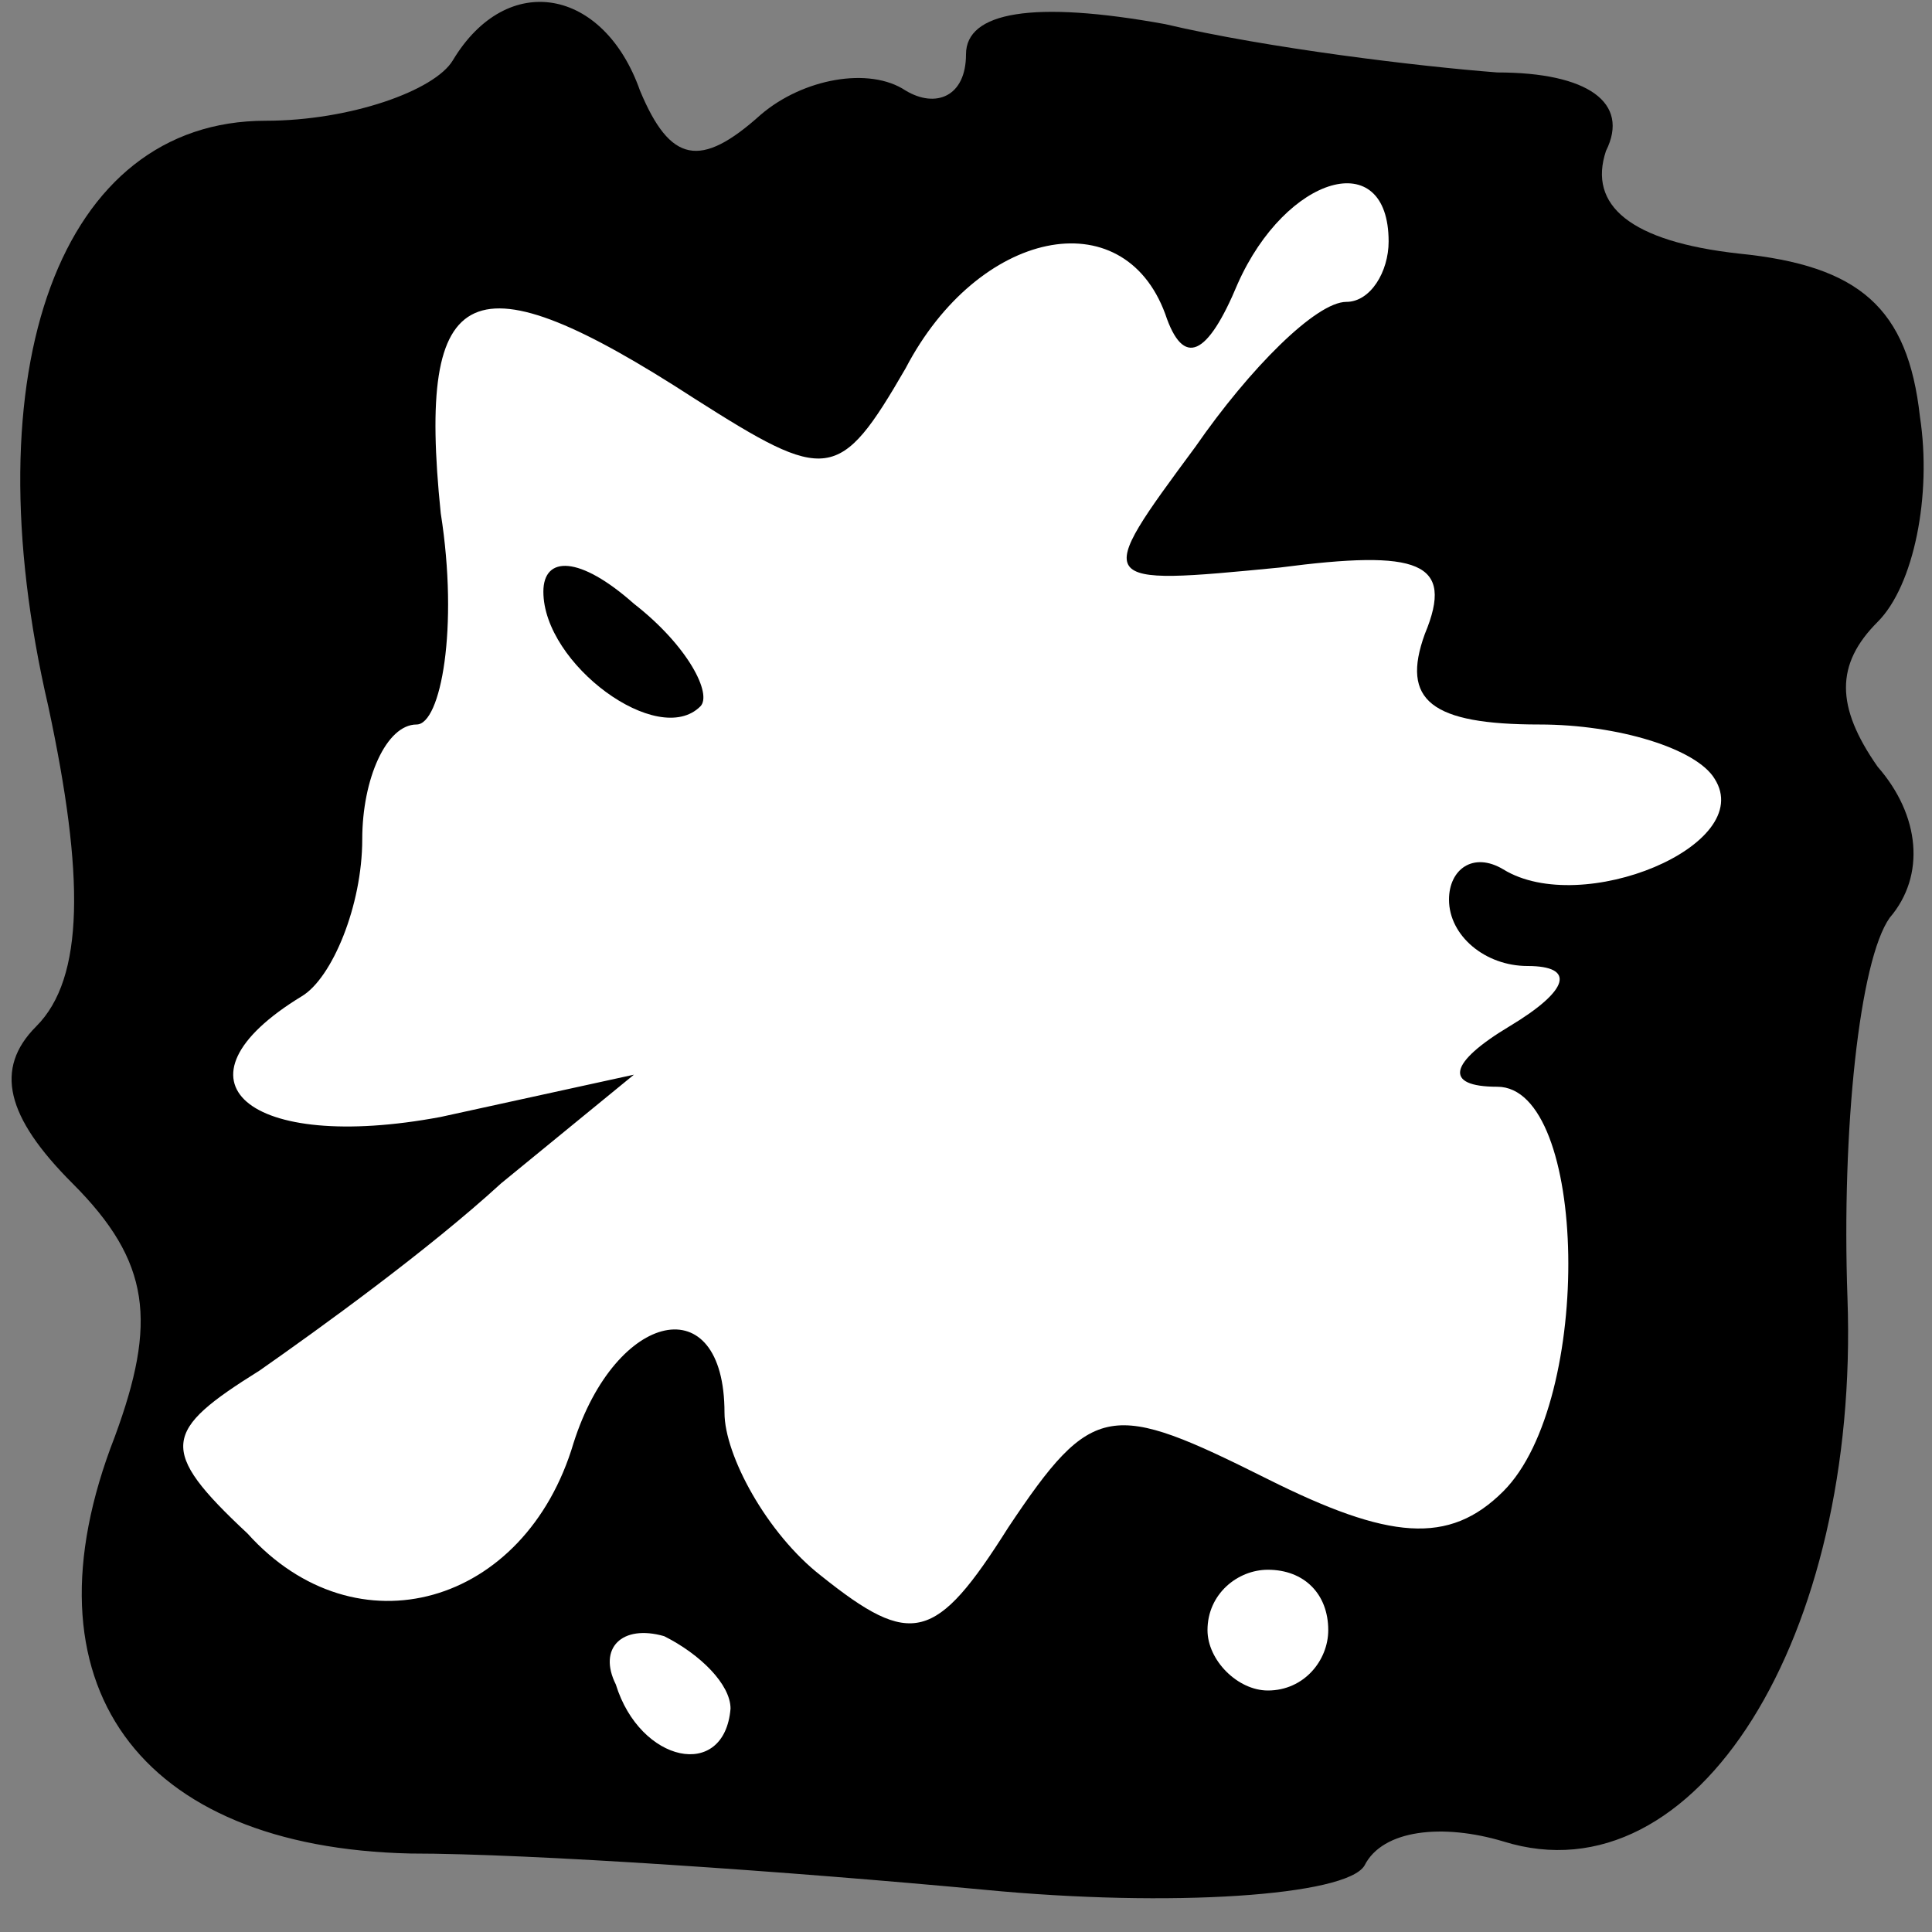 <?xml version="1.0" standalone="no"?>
<!DOCTYPE svg PUBLIC "-//W3C//DTD SVG 20010904//EN"
 "http://www.w3.org/TR/2001/REC-SVG-20010904/DTD/svg10.dtd">
<svg version="1.0" xmlns="http://www.w3.org/2000/svg"
 width="32pt" height="32pt" viewBox="0 0 32 32"
 preserveAspectRatio="xMidYMid meet">
<rect x="0" y="0" width="32" height="32" fill="#808080" stroke="none"/>
<g transform="translate(0,32) scale(0.1,-0.1)"
fill="#000000" stroke="none">
<path fill="#000000" stroke="none" d="M75 310 c-3 -5 -17 -10 -31 -10 -34 0
-49 -41 -36 -97 6 -28 6 -45 -2 -53 -7 -7 -5 -15 6 -26 13 -13 14 -23 7 -42
-16 -41 4 -68 49 -69 20 0 63 -3 95 -6 31 -3 60 -1 63 4 3 6 13 7 23 4 32 -10
59 34 57 90 -1 28 2 56 7 63 6 7 5 17 -2 25 -7 10 -7 17 0 24 6 6 9 21 7 34
-2 18 -10 25 -30 27 -18 2 -25 8 -22 17 4 8 -3 13 -18 13 -13 1 -38 4 -55 8
-22 4 -33 2 -33 -5 0 -7 -5 -9 -10 -6 -6 4 -17 2 -24 -4 -10 -9 -15 -8 -20 4
-6 17 -22 20 -31 5z"/>
<path fill="#ffffff" stroke="none" d="M230 280 c0 -5 -3 -10 -7 -10 -5 0 -16
-11 -25 -24 -17 -23 -17 -23 14 -20 23 3 29 1 24 -11 -4 -11 1 -15 19 -15 13
0 26 -4 29 -9 7 -11 -22 -23 -35 -15 -5 3 -9 0 -9 -5 0 -6 6 -11 13 -11 8 0 7
-4 -3 -10 -10 -6 -11 -10 -2 -10 15 0 16 -52 1 -67 -9 -9 -19 -8 -39 2 -26 13
-29 13 -43 -8 -12 -19 -16 -20 -31 -8 -9 7 -16 20 -16 27 0 21 -18 17 -25 -5
-8 -27 -36 -35 -54 -15 -15 14 -14 17 2 27 10 7 28 20 40 31 l22 18 -32 -7
c-32 -6 -46 6 -23 20 5 3 10 15 10 26 0 10 4 19 9 19 4 0 7 16 4 35 -4 39 5
43 42 19 22 -14 24 -14 35 5 12 23 36 28 43 9 3 -9 7 -7 12 5 8 18 25 23 25 7z"/>
<path fill="#ffffff" stroke="none" d="M220 50 c0 -5 -4 -10 -10 -10 -5 0 -10
5 -10 10 0 6 5 10 10 10 6 0 10 -4 10 -10z"/>
<path fill="#ffffff" stroke="none" d="M121 37 c-1 -12 -15 -9 -19 4 -3 6 1
10 8 8 6 -3 11 -8 11 -12z"/>
<path fill="#000000" stroke="none" d="M90 222 c0 -12 19 -26 26 -19 2 2 -2
10 -11 17 -9 8 -15 8 -15 2z"/>
</g>
</svg>
